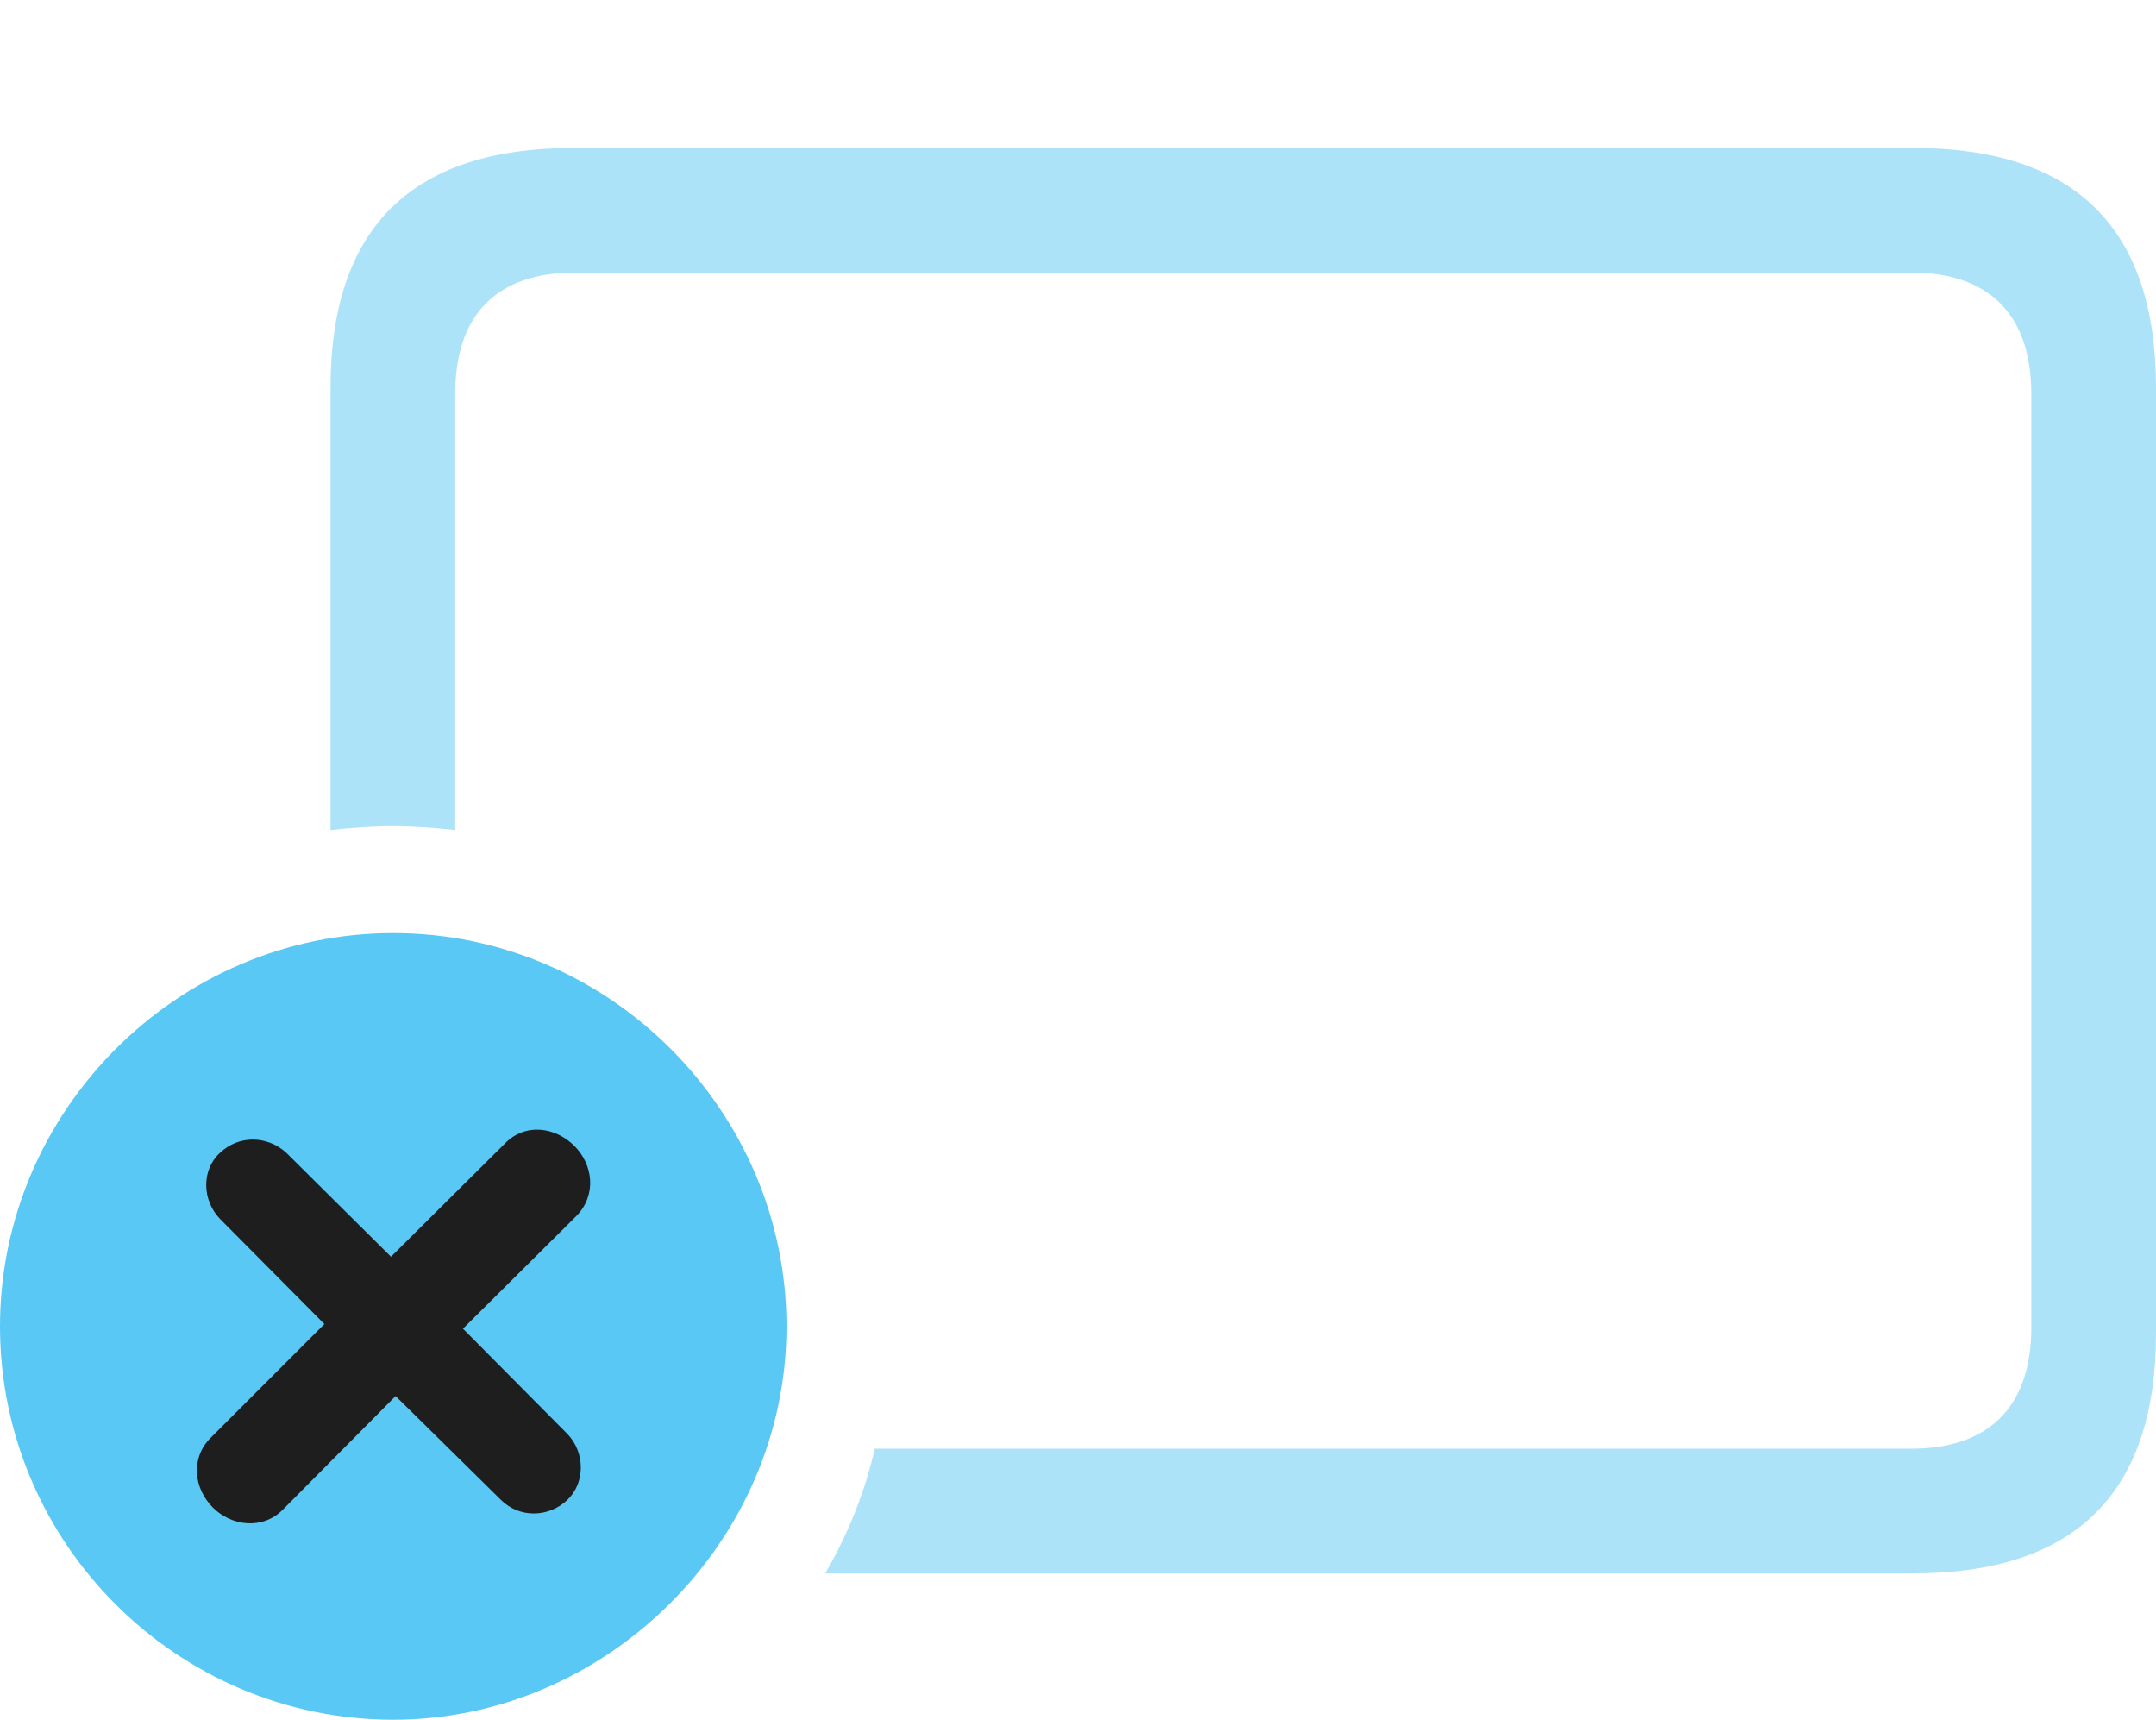 <?xml version="1.0" encoding="UTF-8"?>
<!--Generator: Apple Native CoreSVG 175.5-->
<!DOCTYPE svg
PUBLIC "-//W3C//DTD SVG 1.1//EN"
       "http://www.w3.org/Graphics/SVG/1.1/DTD/svg11.dtd">
<svg version="1.1" xmlns="http://www.w3.org/2000/svg" xmlns:xlink="http://www.w3.org/1999/xlink" width="33.997" height="27.112">
 <g>
  <rect height="27.112" opacity="0" width="33.997" x="0" y="0"/>
  <path d="M13.013 24.805L30.164 24.805C32.727 24.805 33.997 23.535 33.997 21.02L33.997 6.116C33.997 3.601 32.727 2.332 30.164 2.332L9.045 2.332C6.494 2.332 5.212 3.589 5.212 6.116L5.212 13.086C5.542 13.049 5.872 13.025 6.189 13.025C6.519 13.025 6.848 13.049 7.178 13.086L7.178 6.213C7.178 4.944 7.849 4.297 9.07 4.297L30.139 4.297C31.348 4.297 32.031 4.944 32.031 6.213L32.031 20.923C32.031 22.192 31.348 22.839 30.139 22.839L13.794 22.839C13.635 23.535 13.367 24.194 13.013 24.805Z" fill="#5ac8f5" fill-opacity="0.5"/>
  <path d="M6.201 27.112C9.558 27.112 12.402 24.304 12.402 20.911C12.402 17.517 9.607 14.71 6.201 14.71C2.795 14.71 0 17.517 0 20.911C0 24.329 2.795 27.112 6.201 27.112Z" fill="#5ac8f5"/>
  <path d="M4.456 23.804C4.138 24.121 3.65 24.06 3.357 23.767C3.052 23.462 3.003 22.986 3.32 22.669L5.115 20.874L3.467 19.214C3.186 18.921 3.174 18.445 3.467 18.176C3.76 17.895 4.211 17.895 4.517 18.176L6.165 19.812L7.959 18.03C8.276 17.7 8.752 17.761 9.058 18.066C9.351 18.359 9.412 18.835 9.094 19.165L7.3 20.947L8.948 22.607C9.229 22.9 9.229 23.377 8.948 23.645C8.655 23.926 8.191 23.938 7.898 23.645L6.238 22.009Z" fill="#1e1e1e"/>
 </g>
</svg>
